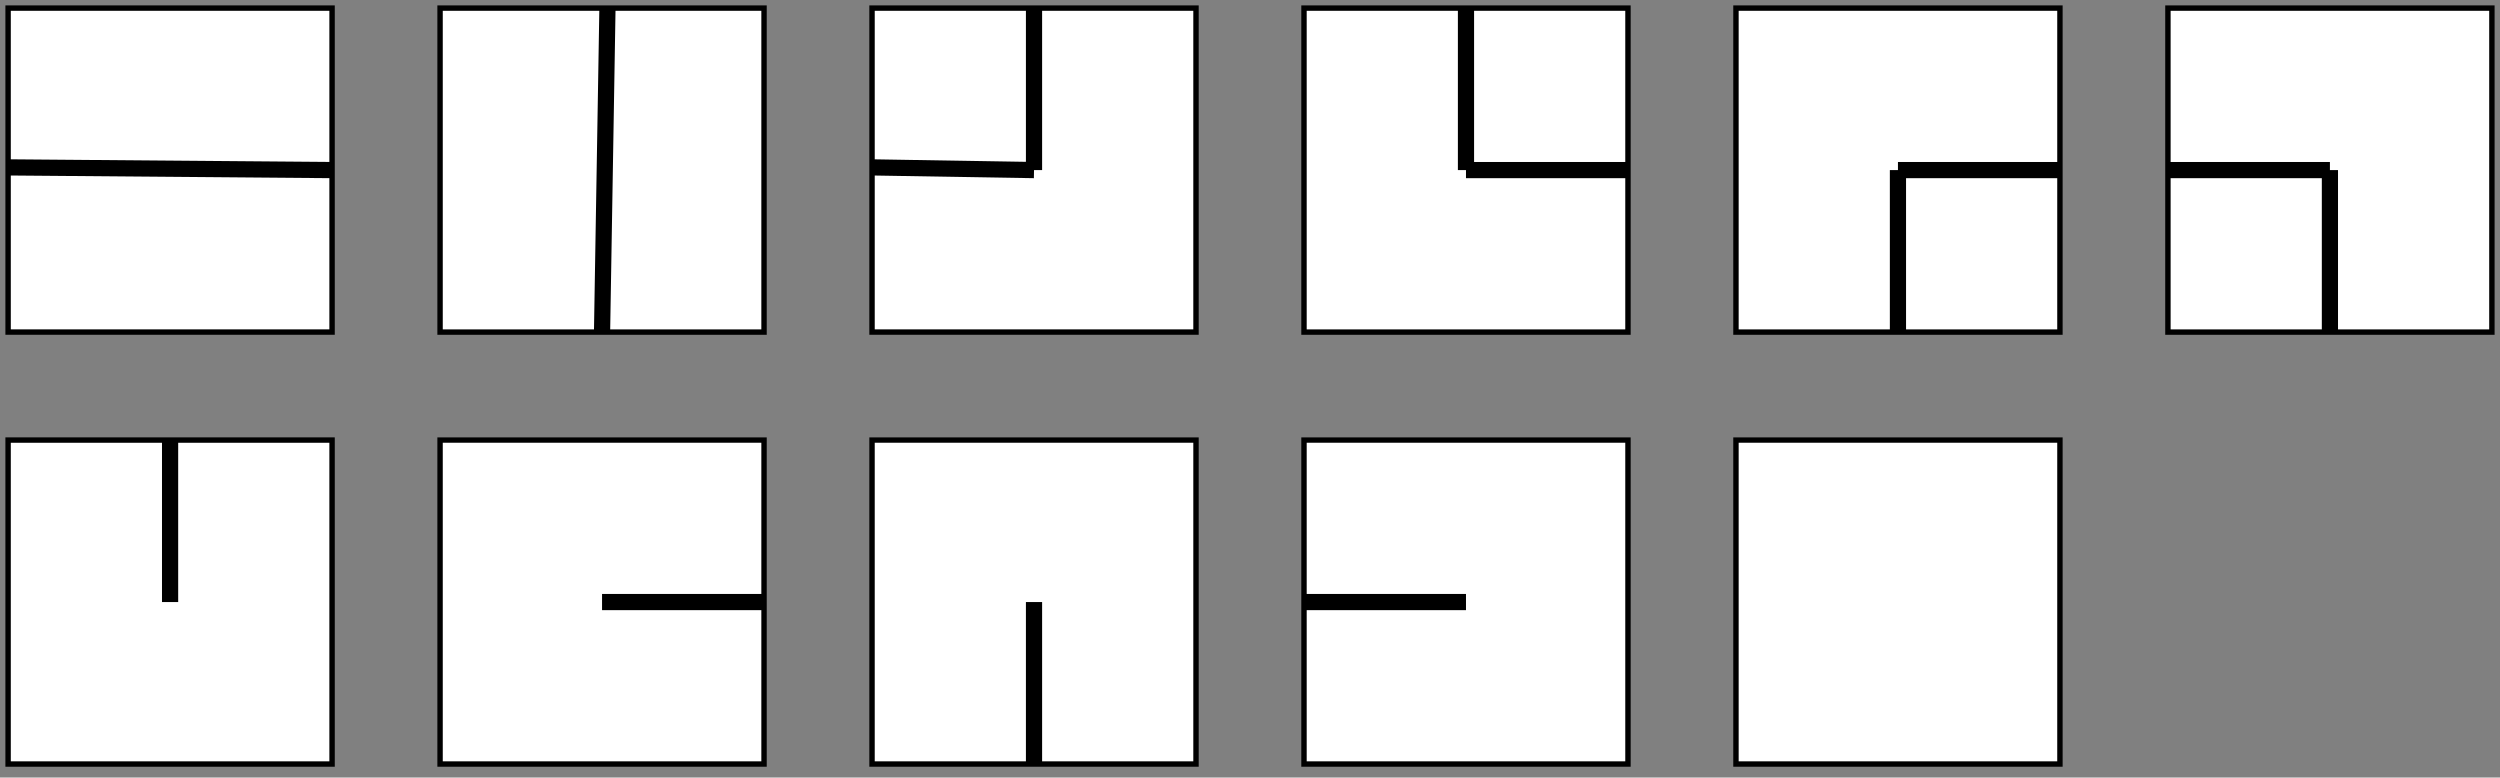 <?xml version="1.0" encoding="UTF-8"?>
<!DOCTYPE svg PUBLIC "-//W3C//DTD SVG 1.1//EN" "http://www.w3.org/Graphics/SVG/1.1/DTD/svg11.dtd">
<svg xmlns="http://www.w3.org/2000/svg" xmlns:xlink="http://www.w3.org/1999/xlink" version="1.1" width="463px" height="144px" viewBox="-0.5 -0.5 463 144" content="&lt;mxfile host=&quot;Electron&quot; modified=&quot;2020-05-19T04:27:15.271Z&quot; agent=&quot;5.0 (X11; Linux x86_64) AppleWebKit/537.36 (KHTML, like Gecko) draw.io/13.0.3 Chrome/80.0.399.163 Electron/8.2.1 Safari/537.36&quot; etag=&quot;WZOvYg989LH5Ej3nk-iN&quot; version=&quot;13.0.3&quot; type=&quot;device&quot;&gt;&lt;diagram id=&quot;gkA3aFBK1BYJKtuIrS3j&quot; name=&quot;第 1 页&quot;&gt;7VtNc5swEP01PqYDCH9wbOw0vXQmM2knyZEYxWaKkSvLsZ1fXxGEAdlGMiAkOr1k0MYS8Hb3Pa0kBmC62t9jf738gQIYDRwr2A/AbOA43hjQv4nhkBqA56WGBQ6D1GTnhsfwAzKjxazbMICb0g8JQhEJ12XjHMUxnJOSzccY7co/e0NR+a5rfwFPDI9zPzq1PoUBWabWiTPO7d9huFhmd7ZH7P1WfvZj9iabpR+gXcEE7gZgihEi6dVqP4VRgl2GS9rv24X/Hh8Mw5jIdHh+mq3e76fj14+Hn883f37F6AHcsFHe/WjLXpg9LDlkCOyWIYGPa3+etHfUyQNwuySriLZseulv1inub+Ee0lvdshEhJnB/8VHtIwA0cCBaQYIP9Cesg8sgy2Img3CXe2DETMsC+JnNZz5fHAfOYaEXDJkrUHLEKME4+JqEG23FKIZljDYEo9/H+AHUQoHAh2f278/GC21YX4ZZc5ZAYR1bB9ZK7wuDk6DloKVZ4uMFJCLXn7qggPHwDMaZDcPIJ+F7+THOAc/u8IBC+oAXPex69NVLY2zQFs8h61YMa24kTzhSisTJSJ+RcHzx+sExEgfHAqNtkjZBiGmuhCimZuhvKKS3GBGfWW7siVWVP4zi/NdsWOvavLIdwxJrWA+7GOHkcUvgOePG4F12b2WadIoYaJ+wBVEpAFYI4NAsAF1juBzuQ3LsRq8LvWgr75Q0ruD/qkQTigLQKQqA6yErAaDMakMudBTz/7j9jJRKtmqqdyzDqH7Set5J5ILWOc6JC+pPcvgQBx3HuNc+aTLyywnvpch3dcmPmVJcRUmrLTBGnDeB1dfAsCXkNJvBFSYVnuKJrjMxjP1sBYW2NJ7C2UHqRXPmaHb7BbcEd9SFRuWMiEO45oyIH0Y1KUgUKWbIRSWnCUXE1jq9GJZ9zCdjT0LlihWATpdKAK/R2hVEYp2pgYKIEBVnjWF1vi1Rl3WlIWJoFPIEH8j95In2y8dOJWUoKyni5UYVoXJh5aQnsSFRnZ7TENVFiGvcNpalVkKaViGeWQriSNRsXSmIGJoOqpBezzQz5/VVQTxJBSmcLdAQKnY/Y0NirqhhFYvTD9fSrR8Sdf0ZmNTsyzriJdxuwZFYCW0grs2k1RHv63ULlkQxazAZZ4kgJmOtq4dc5ddPbs5I0DBu5o/S6CdniQr5DE4tLKRVuM0gxqlXJDYPowpnmYMOkEgyfdtTjmGFIWi/MOxUvWRLCaC1lPgn9jdciVDRsr/BH07Rrl9Aoj5Xs4pX4TiDOKde7dVGIFW4yyB81JZfjbfHgGEVGJDYeDVYw4BsBQb0VGC93lBxtVHxdae69GvWFd9+KF8Qc01j5HqLqqoEHZj2IYdEva5xMw4YtrwKenMEuTIZxHolXhn4v33DM1+9Q8gdnyDTrlau4hNkDRnH7ewQMm3mn12nQZh/uw7u/gI=&lt;/diagram&gt;&lt;/mxfile&gt;"><rect x="-0.5" y="-0.5" width="463" height="144" fill="#808080" stroke="none"/><defs/><g><rect x="1" y="1" width="60" height="60" fill="#ffffff" stroke="#000000" pointer-events="all"/><path d="M 1 30.5 L 61 31" fill="none" stroke="#000000" stroke-width="3" stroke-miterlimit="10" pointer-events="stroke"/><rect x="81" y="1" width="60" height="60" fill="#ffffff" stroke="#000000" transform="rotate(-270,111,31)" pointer-events="all"/><path d="M 112 1 L 111 61" fill="none" stroke="#000000" stroke-width="3" stroke-miterlimit="10" pointer-events="stroke"/><rect x="161" y="1" width="60" height="60" fill="#ffffff" stroke="#000000" pointer-events="all"/><path d="M 161 30.5 L 191 31" fill="none" stroke="#000000" stroke-width="3" stroke-miterlimit="10" pointer-events="stroke"/><path d="M 191 1 L 191 31" fill="none" stroke="#000000" stroke-width="3" stroke-miterlimit="10" pointer-events="stroke"/><rect x="241" y="1" width="60" height="60" fill="#ffffff" stroke="#000000" transform="rotate(90,271,31)" pointer-events="all"/><path d="M 271 1 L 271 31" fill="none" stroke="#000000" stroke-width="3" stroke-miterlimit="10" pointer-events="stroke"/><path d="M 301 31 L 271 31" fill="none" stroke="#000000" stroke-width="3" stroke-miterlimit="10" pointer-events="stroke"/><rect x="321" y="1" width="60" height="60" fill="#ffffff" stroke="#000000" transform="rotate(-180,351,31)" pointer-events="all"/><path d="M 381 31 L 351 31" fill="none" stroke="#000000" stroke-width="3" stroke-miterlimit="10" pointer-events="stroke"/><path d="M 351 61 L 351 31" fill="none" stroke="#000000" stroke-width="3" stroke-miterlimit="10" pointer-events="stroke"/><rect x="401" y="1" width="60" height="60" fill="#ffffff" stroke="#000000" transform="rotate(-90,431,31)" pointer-events="all"/><path d="M 431 61 L 431 31" fill="none" stroke="#000000" stroke-width="3" stroke-miterlimit="10" pointer-events="stroke"/><path d="M 401 31 L 431 31" fill="none" stroke="#000000" stroke-width="3" stroke-miterlimit="10" pointer-events="stroke"/><rect x="1" y="81" width="60" height="60" fill="#ffffff" stroke="#000000" pointer-events="all"/><path d="M 31 81 L 31 111" fill="none" stroke="#000000" stroke-width="3" stroke-miterlimit="10" pointer-events="stroke"/><rect x="81" y="81" width="60" height="60" fill="#ffffff" stroke="#000000" transform="rotate(90,111,111)" pointer-events="all"/><path d="M 141 111 L 111 111" fill="none" stroke="#000000" stroke-width="3" stroke-miterlimit="10" pointer-events="stroke"/><rect x="161" y="81" width="60" height="60" fill="#ffffff" stroke="#000000" transform="rotate(-180,191,111)" pointer-events="all"/><path d="M 191 141 L 191 111" fill="none" stroke="#000000" stroke-width="3" stroke-miterlimit="10" pointer-events="stroke"/><rect x="241" y="81" width="60" height="60" fill="#ffffff" stroke="#000000" transform="rotate(-90,271,111)" pointer-events="all"/><path d="M 241 111 L 271 111" fill="none" stroke="#000000" stroke-width="3" stroke-miterlimit="10" pointer-events="stroke"/><rect x="321" y="81" width="60" height="60" fill="#ffffff" stroke="#000000" transform="rotate(-90,351,111)" pointer-events="all"/></g></svg>